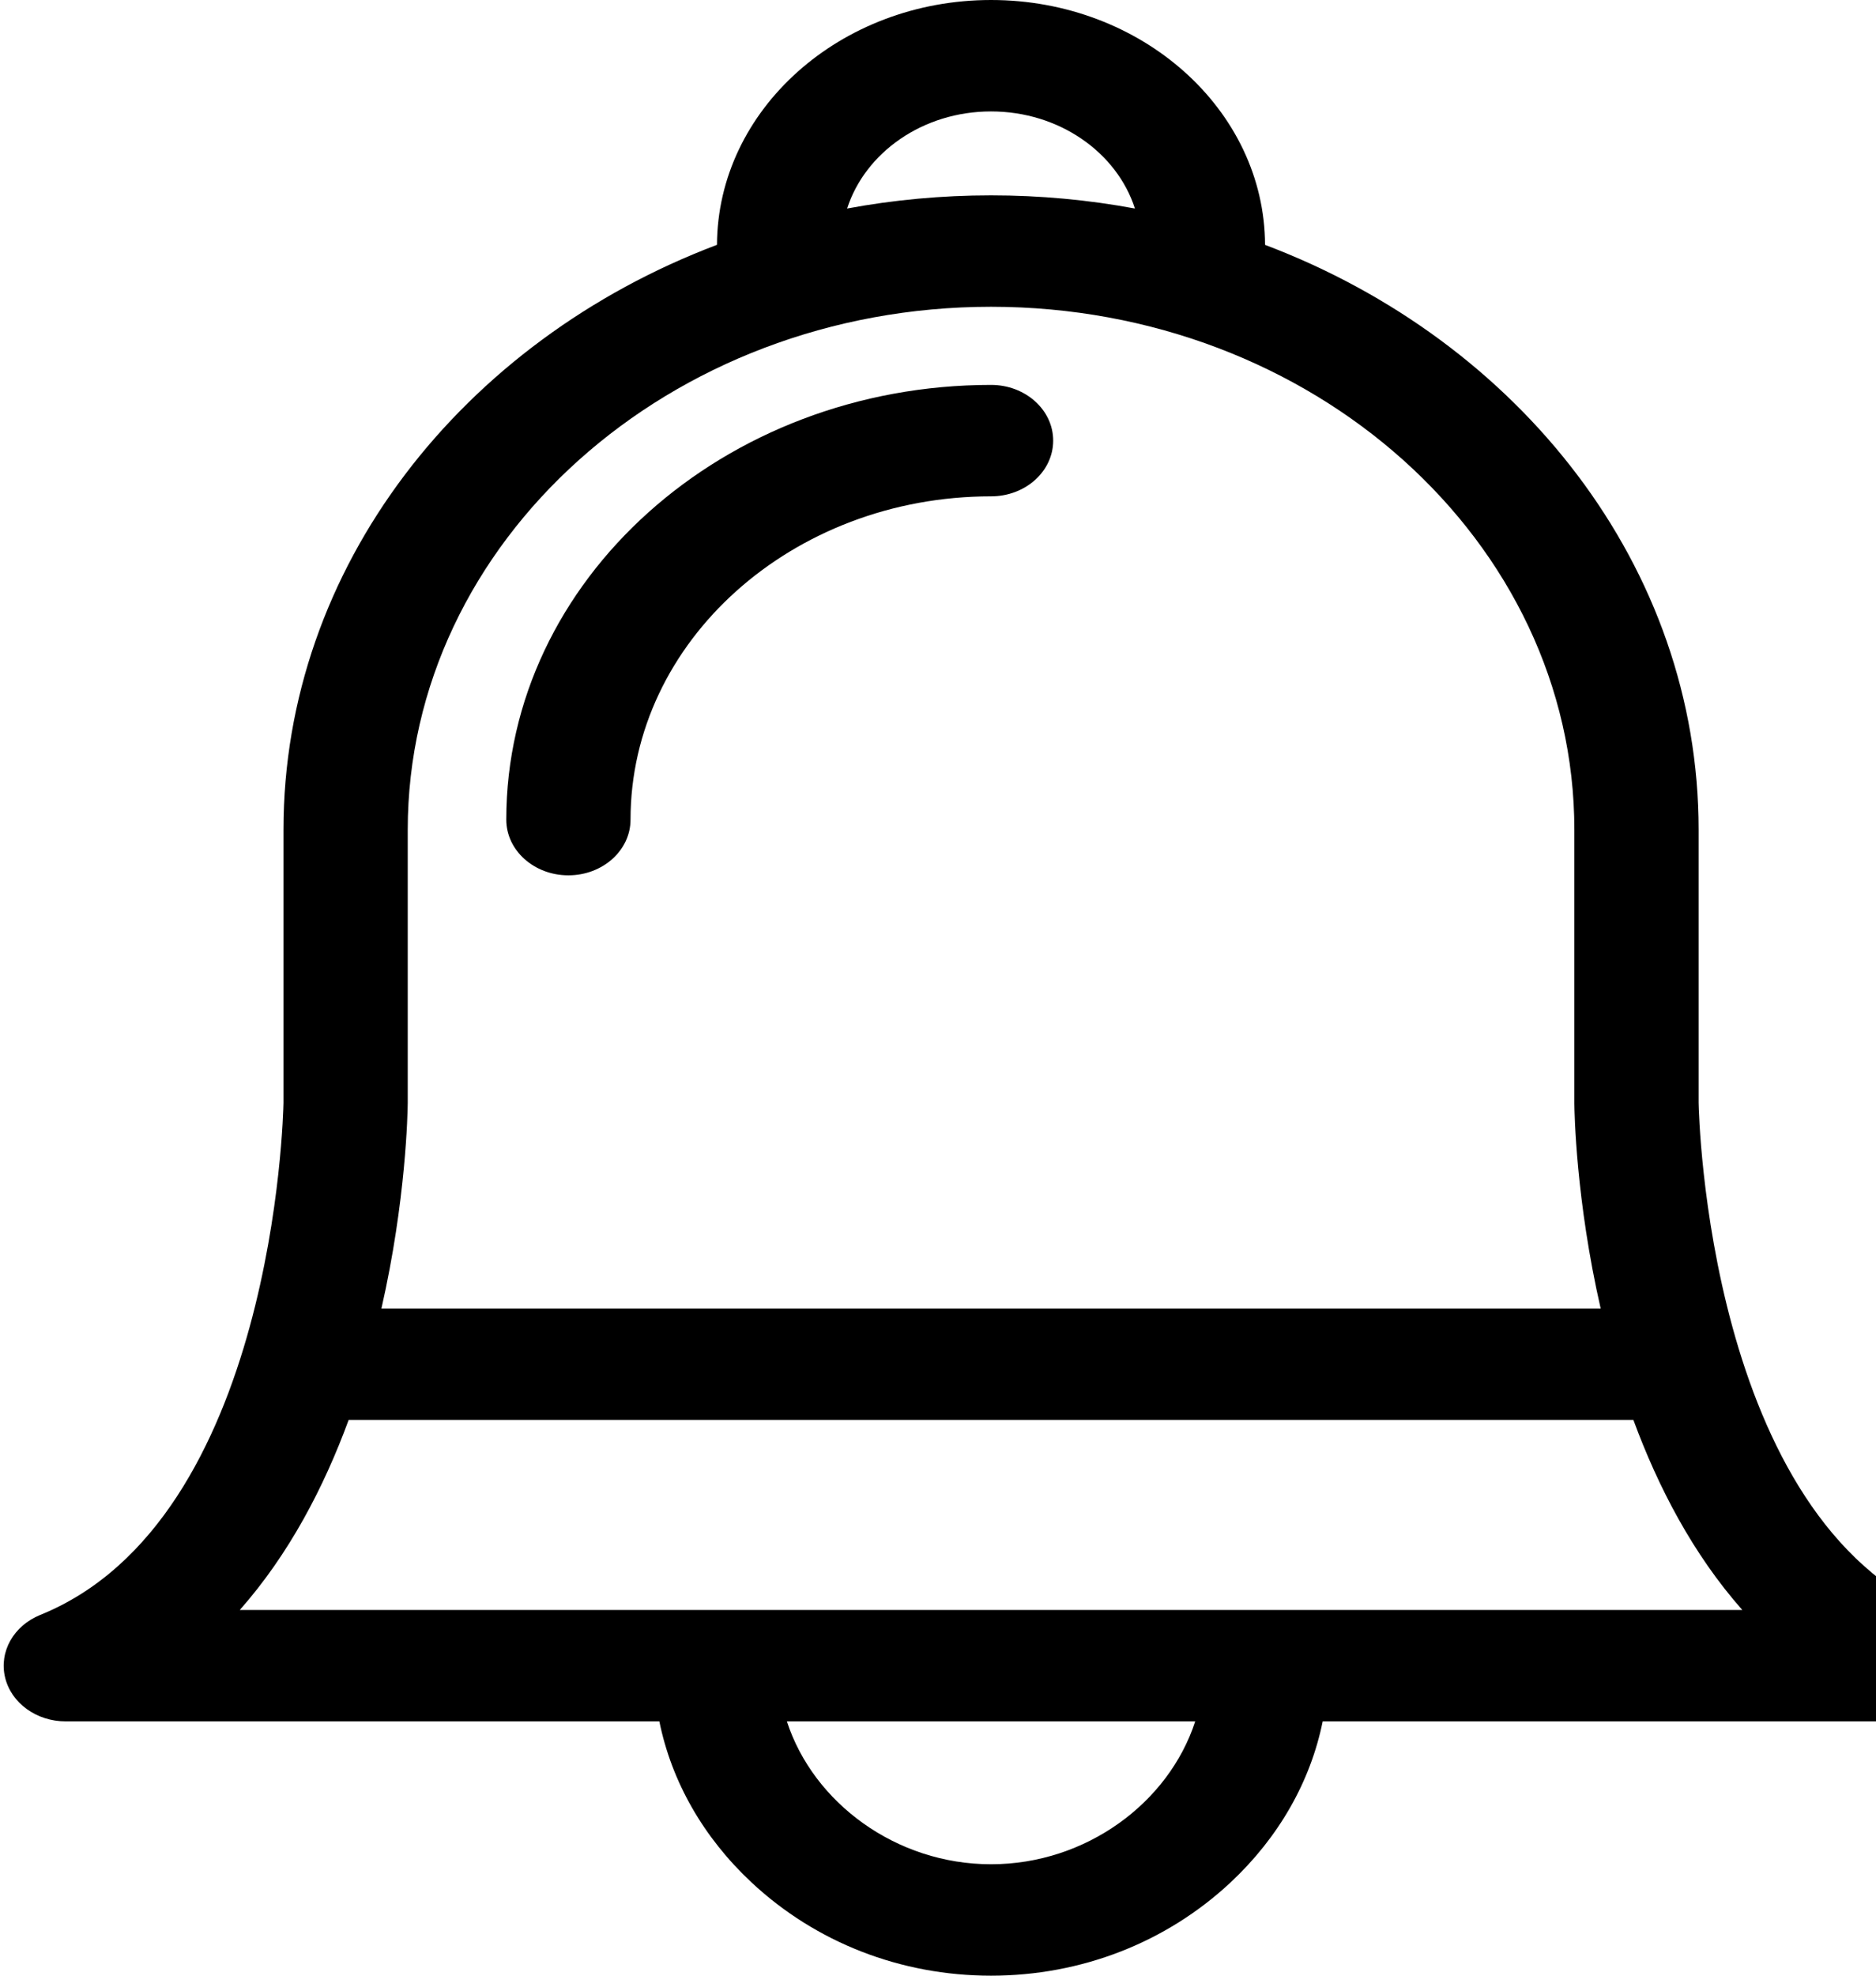<svg width="38" height="40" viewBox="0 0 38 40" fill="none" xmlns="http://www.w3.org/2000/svg">
<path d="M39.334 32.696C34.591 30.777 34.411 22.537 34.407 22.329V16.801C34.407 11.48 30.78 6.906 25.625 4.958C25.614 2.222 23.128 0 20.074 0C17.02 0 14.535 2.222 14.523 4.957C9.369 6.905 5.742 11.48 5.742 16.801V22.329C5.738 22.537 5.558 30.777 0.815 32.696C0.275 32.915 -0.022 33.442 0.103 33.962C0.227 34.481 0.74 34.852 1.333 34.852H13.356C13.603 36.068 14.244 37.198 15.225 38.114C16.527 39.33 18.249 40 20.074 40C21.899 40 23.621 39.33 24.924 38.114C25.904 37.198 26.546 36.067 26.792 34.852H38.815C39.408 34.852 39.921 34.481 40.046 33.962C40.171 33.442 39.874 32.915 39.334 32.696ZM33.086 28.749C33.585 30.104 34.291 31.464 35.292 32.596H4.857C5.858 31.464 6.564 30.104 7.062 28.749H33.086ZM20.074 2.256C21.456 2.256 22.624 3.088 22.989 4.222C22.048 4.047 21.073 3.955 20.074 3.955C19.076 3.955 18.101 4.047 17.159 4.222C17.525 3.088 18.693 2.256 20.074 2.256ZM8.259 22.336V16.801C8.259 10.961 13.559 6.211 20.074 6.211C26.59 6.211 31.89 10.961 31.89 16.801V22.345C31.892 22.515 31.921 24.298 32.423 26.493H7.726C8.227 24.296 8.257 22.509 8.259 22.336ZM20.074 37.744C18.154 37.744 16.477 36.503 15.939 34.852H24.21C23.672 36.503 21.995 37.744 20.074 37.744Z" fill="black"/>
<path d="M20.075 7.793C14.66 7.793 10.255 11.741 10.255 16.594C10.255 17.217 10.818 17.722 11.513 17.722C12.208 17.722 12.772 17.217 12.772 16.594C12.772 12.985 16.048 10.049 20.075 10.049C20.77 10.049 21.333 9.544 21.333 8.921C21.333 8.298 20.77 7.793 20.075 7.793Z" fill="black"/>
</svg>
